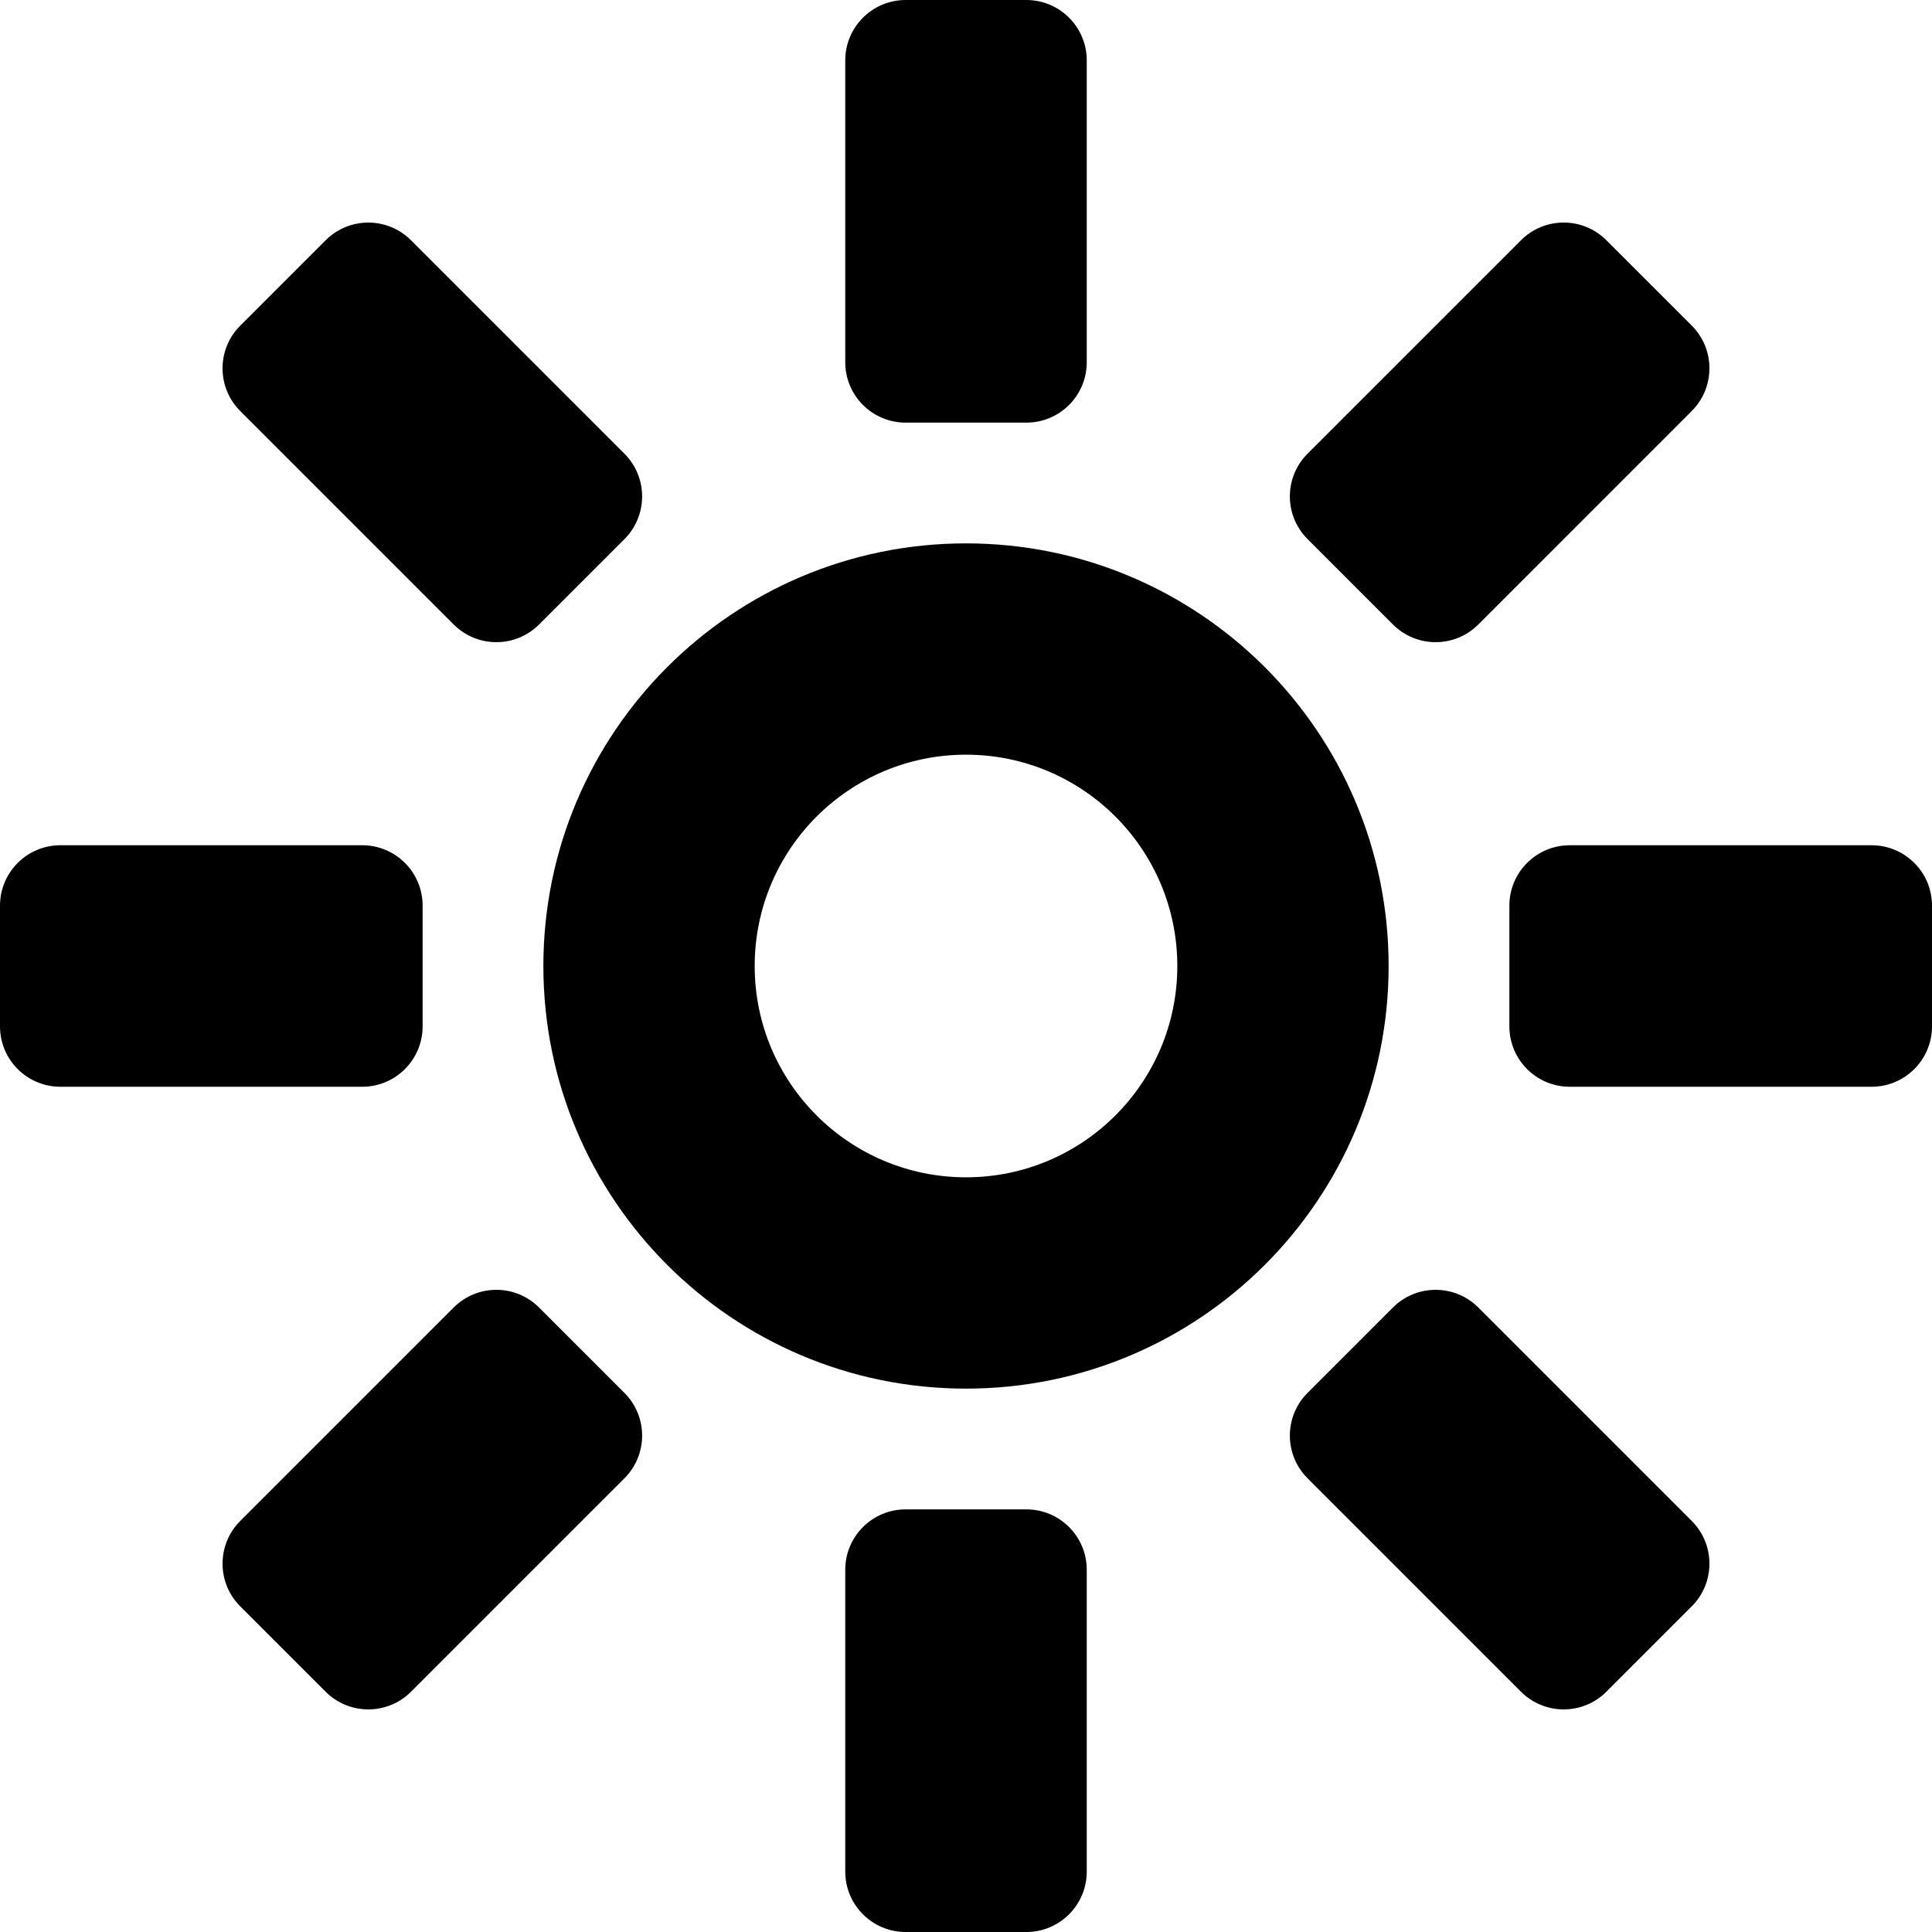 <?xml version="1.0" ?><!DOCTYPE svg  PUBLIC '-//W3C//DTD SVG 1.1//EN'  'http://www.w3.org/Graphics/SVG/1.1/DTD/svg11.dtd'><svg enable-background="new 0 0 64 64" height="64px" id="图层_1" version="1.1" viewBox="0 0 64 64" width="64px" xml:space="preserve" xmlns="http://www.w3.org/2000/svg" xmlns:xlink="http://www.w3.org/1999/xlink"><g><path clip-rule="evenodd" d="M62,36H52c-1.104,0-2-0.896-2-2v-4c0-1.104,0.896-2,2-2h10c1.104,0,2,0.896,2,2    v4C64,35.104,63.104,36,62,36z M48.971,20.687c-0.781,0.781-2.048,0.781-2.828,0l-2.829-2.829c-0.781-0.781-0.781-2.047,0-2.829    l7.071-7.071c0.781-0.781,2.048-0.781,2.828,0l2.829,2.828c0.78,0.781,0.78,2.047,0,2.829L48.971,20.687z M32,46    c-7.732,0-14-6.268-14-14c0-7.732,6.268-14,14-14s14,6.268,14,14C46,39.732,39.732,46,32,46z M32,25c-3.866,0-7,3.134-7,7    s3.134,7,7,7s7-3.134,7-7S35.866,25,32,25z M34,14h-4c-1.104,0-2-0.896-2-2V2c0-1.104,0.896-2,2-2h4c1.104,0,2,0.896,2,2v10    C36,13.104,35.104,14,34,14z M17.857,20.687c-0.781,0.781-2.047,0.781-2.828,0l-7.071-7.071c-0.781-0.781-0.781-2.047,0-2.829    l2.829-2.828c0.781-0.781,2.047-0.781,2.828,0l7.071,7.071c0.78,0.781,0.78,2.047,0,2.829L17.857,20.687z M14,30v4    c0,1.104-0.896,2-2,2H2c-1.104,0-2-0.896-2-2v-4c0-1.104,0.896-2,2-2h10C13.104,28,14,28.896,14,30z M15.029,43.313    c0.781-0.781,2.047-0.781,2.828,0l2.829,2.829c0.78,0.78,0.78,2.047,0,2.828l-7.071,7.071c-0.781,0.78-2.047,0.78-2.828,0    l-2.829-2.829c-0.781-0.78-0.781-2.047,0-2.828L15.029,43.313z M30,50h4c1.104,0,2,0.896,2,2v10c0,1.104-0.896,2-2,2h-4    c-1.104,0-2-0.896-2-2V52C28,50.896,28.896,50,30,50z M46.143,43.313c0.78-0.781,2.047-0.781,2.828,0l7.071,7.071    c0.78,0.781,0.78,2.048,0,2.828l-2.829,2.829c-0.78,0.78-2.047,0.78-2.828,0l-7.071-7.071c-0.781-0.781-0.781-2.048,0-2.828    L46.143,43.313z" fill-rule="evenodd"/></g></svg>